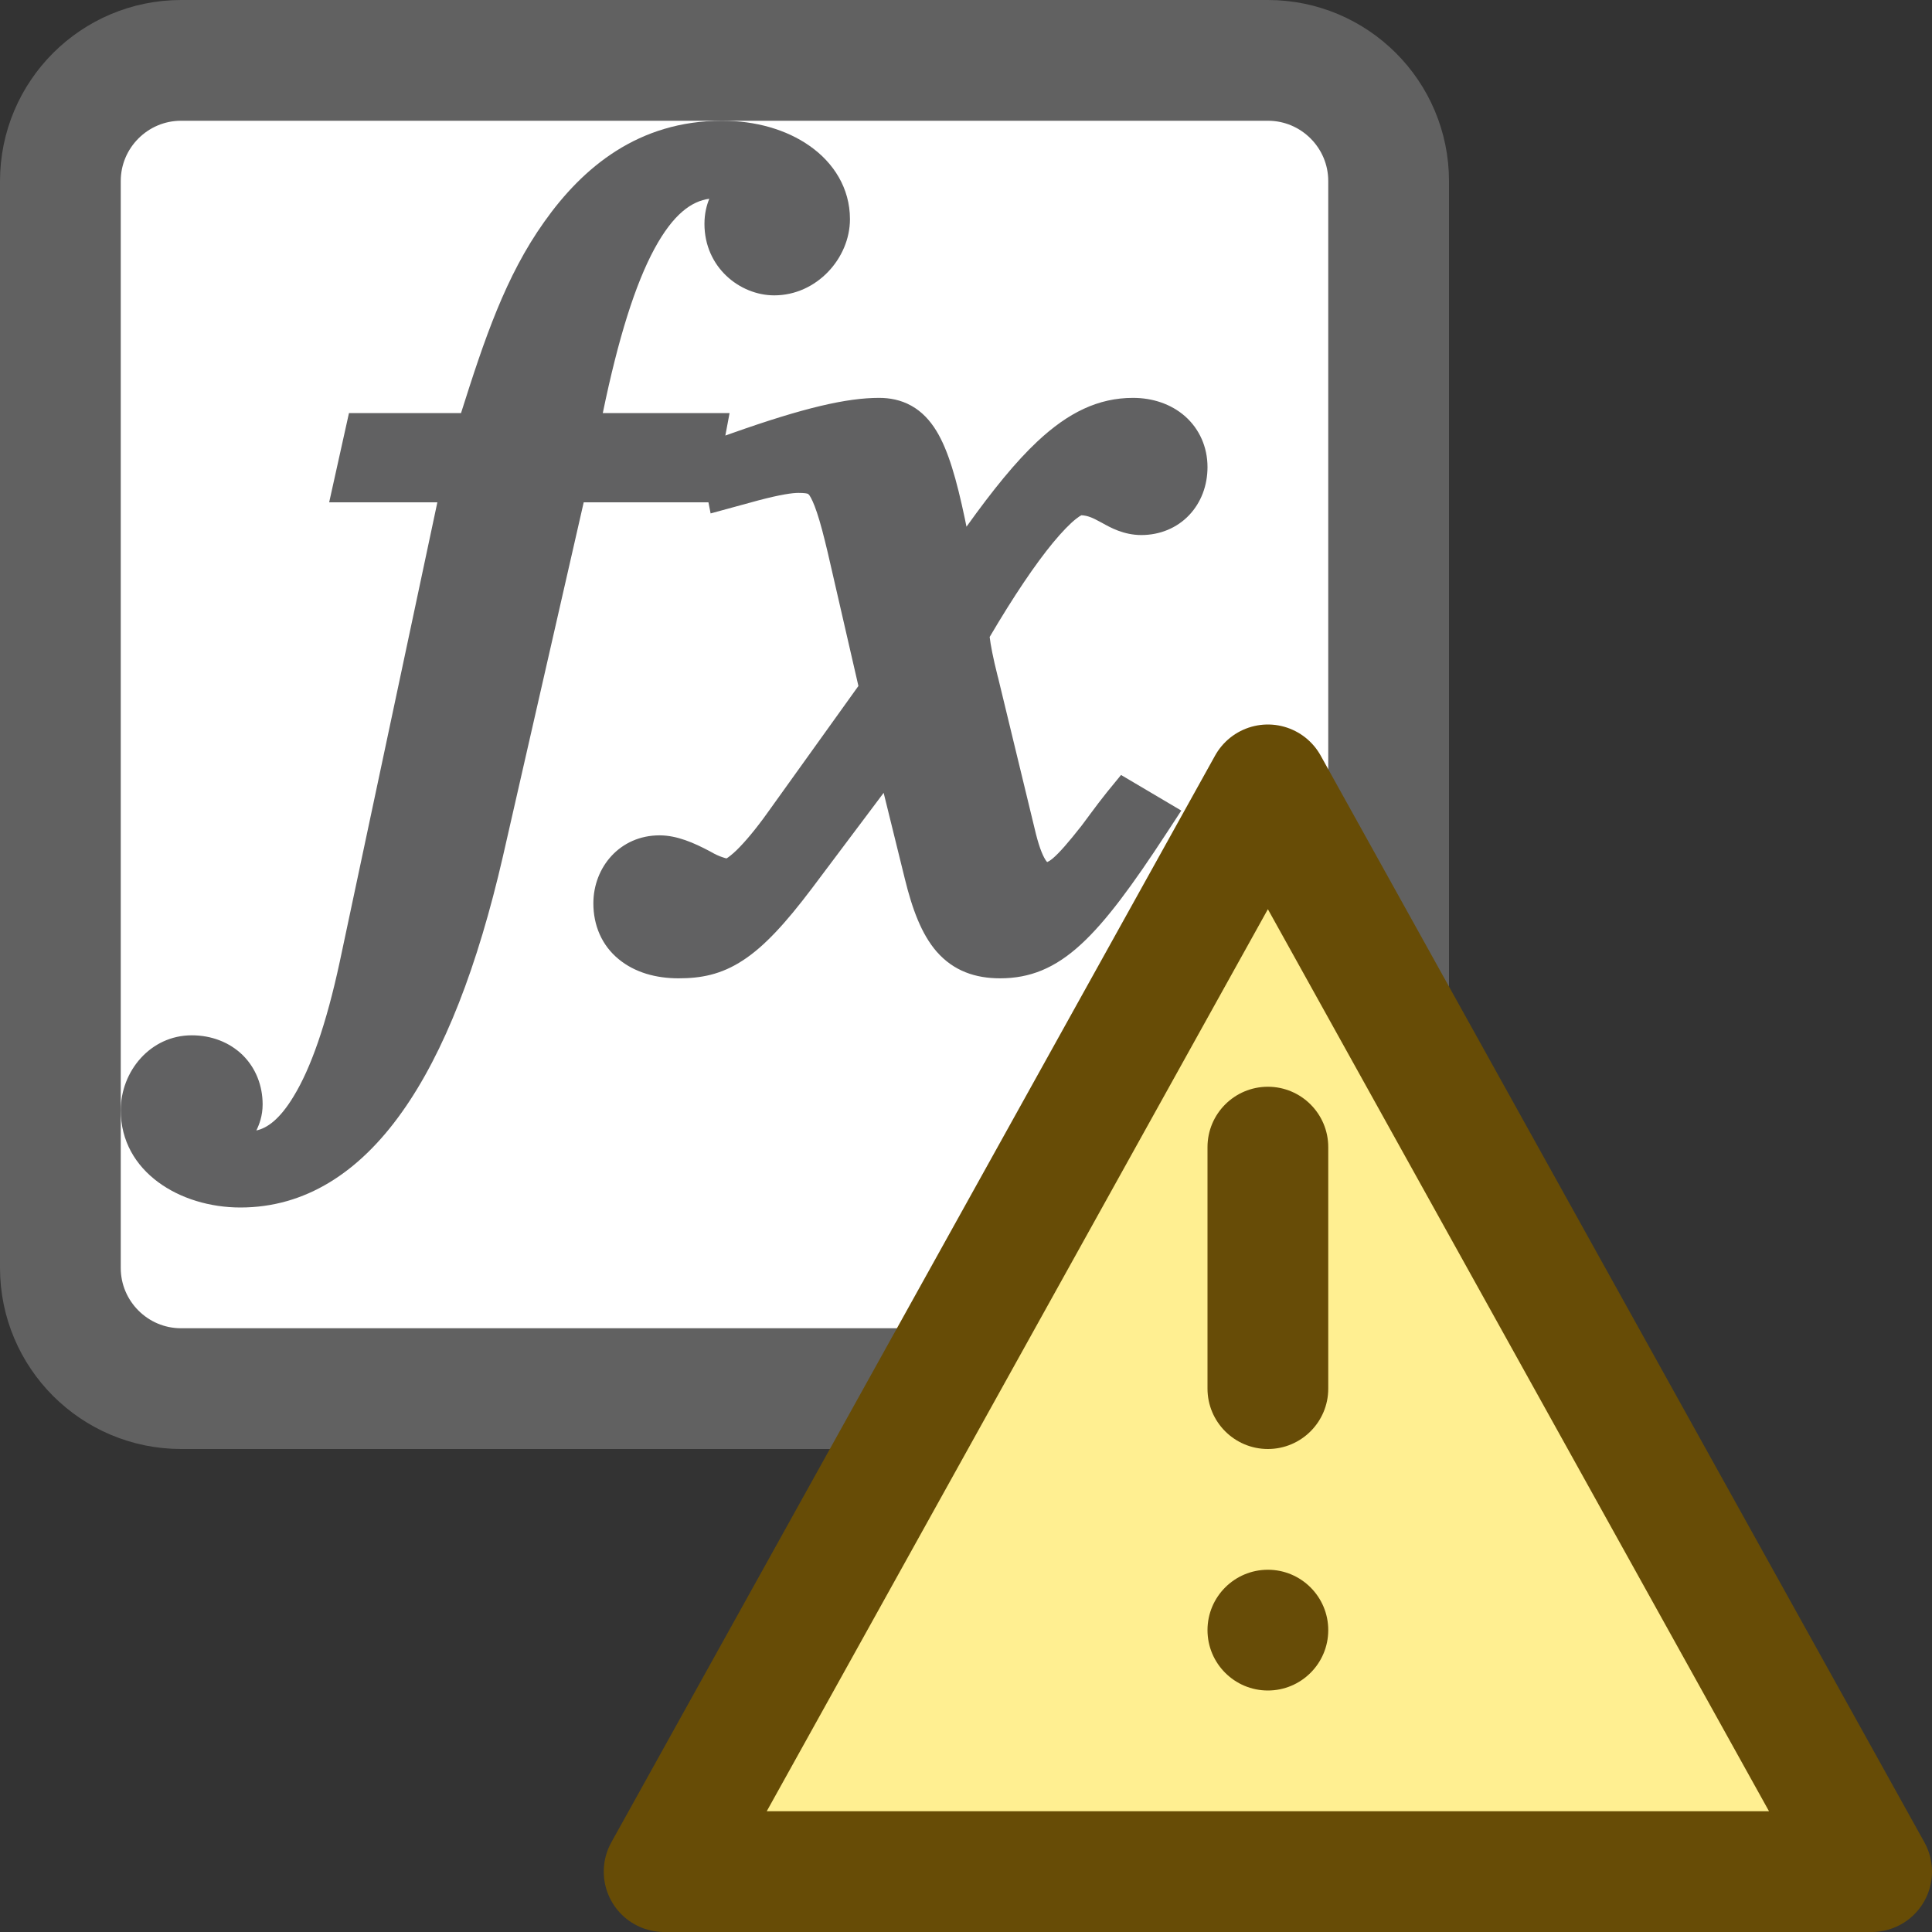 <svg width="16" height="16" viewBox="0 0 16 16" fill="none" xmlns="http://www.w3.org/2000/svg">
<rect x="0" y="0" width="16" height="16" fill="#333333" stroke="none"/>
<path d="M0.5 1.5C0.5 0.948 0.948 0.5 1.5 0.5H10.5C11.052 0.5 11.5 0.948 11.5 1.5V10.5C11.5 11.052 11.052 11.5 10.5 11.5H1.5C0.948 11.5 0.5 11.052 0.5 10.5V1.5Z" fill="#FFFFFF" stroke="#616161"/>
<path d="M3.818 3.421H2.89L2.726 4.16H3.622L2.813 7.968C2.702 8.483 2.573 8.848 2.432 9.079C2.317 9.27 2.212 9.343 2.123 9.362C2.147 9.313 2.175 9.241 2.175 9.146C2.175 8.992 2.119 8.846 2.01 8.738C1.9 8.631 1.751 8.574 1.588 8.574C1.245 8.574 1 8.872 1 9.195C1 9.703 1.489 10 1.991 10C2.527 10 2.973 9.711 3.328 9.211C3.68 8.717 3.956 8 4.165 7.092L4.834 4.16H5.867L5.885 4.252L6.284 4.143C6.467 4.095 6.562 4.082 6.612 4.082C6.666 4.082 6.685 4.087 6.691 4.09L6.693 4.091C6.693 4.091 6.697 4.094 6.704 4.103C6.718 4.124 6.739 4.165 6.766 4.246C6.793 4.326 6.821 4.433 6.855 4.576L7.109 5.681L6.359 6.727C6.26 6.866 6.17 6.973 6.098 7.043C6.062 7.077 6.035 7.098 6.017 7.109C6.009 7.107 5.999 7.105 5.986 7.1C5.957 7.091 5.922 7.075 5.886 7.054L5.877 7.049C5.748 6.981 5.608 6.918 5.462 6.918C5.134 6.918 4.914 7.182 4.914 7.481C4.914 7.664 4.984 7.829 5.123 7.943C5.257 8.054 5.433 8.102 5.619 8.102C5.799 8.102 5.97 8.074 6.156 7.951C6.33 7.837 6.505 7.647 6.724 7.357L7.318 6.566L7.494 7.28C7.555 7.528 7.631 7.736 7.757 7.881C7.898 8.042 8.079 8.102 8.282 8.102C8.529 8.102 8.737 8.019 8.953 7.82C9.157 7.633 9.376 7.336 9.66 6.901L9.783 6.713L9.284 6.418L9.167 6.561C9.115 6.626 9.076 6.678 9.033 6.736C9.01 6.767 8.986 6.8 8.958 6.837C8.845 6.981 8.773 7.062 8.721 7.107C8.696 7.128 8.682 7.135 8.675 7.138L8.672 7.139C8.67 7.137 8.668 7.135 8.665 7.131C8.642 7.1 8.611 7.033 8.579 6.906L8.265 5.609L8.264 5.607C8.222 5.441 8.203 5.336 8.196 5.275C8.396 4.935 8.574 4.672 8.72 4.495C8.798 4.401 8.861 4.337 8.91 4.298C8.934 4.279 8.949 4.27 8.956 4.267C9.009 4.27 9.049 4.288 9.111 4.322L9.128 4.331C9.194 4.368 9.306 4.431 9.452 4.431C9.605 4.431 9.746 4.373 9.847 4.267C9.948 4.161 10 4.019 10 3.868C10 3.702 9.933 3.553 9.815 3.448C9.698 3.345 9.544 3.295 9.383 3.295C9.096 3.295 8.847 3.416 8.59 3.657C8.412 3.824 8.223 4.056 8.004 4.362L7.991 4.298C7.922 3.971 7.853 3.728 7.754 3.567C7.701 3.481 7.635 3.409 7.547 3.36C7.459 3.311 7.367 3.295 7.28 3.295C7.015 3.295 6.661 3.375 6.058 3.589L6.007 3.607L6.042 3.421H4.992C5.121 2.796 5.262 2.352 5.42 2.06C5.577 1.771 5.728 1.666 5.874 1.646C5.852 1.7 5.834 1.768 5.834 1.854C5.834 2.214 6.127 2.446 6.412 2.446C6.763 2.446 7.039 2.139 7.039 1.815C7.039 1.558 6.903 1.347 6.706 1.209C6.512 1.072 6.256 1 5.98 1C5.286 1 4.826 1.387 4.508 1.836C4.186 2.288 4.012 2.808 3.818 3.421Z" fill="#616162"/>
<path d="M5.5 15.5L10.5 6.5L15.5 15.5H5.5Z" fill="#FFEF91" stroke="#674C06" stroke-linejoin="round"/>
<path d="M10 13.5C10 13.776 10.224 14 10.5 14C10.776 14 11 13.776 11 13.5C11 13.224 10.776 13 10.5 13C10.224 13 10 13.224 10 13.5Z" fill="#674C07"/>
<path d="M11 9.5C11 9.224 10.776 9 10.5 9C10.224 9 10 9.224 10 9.5V11.5C10 11.776 10.224 12 10.5 12C10.776 12 11 11.776 11 11.5V9.5Z" fill="#674C07"/>
</svg>
